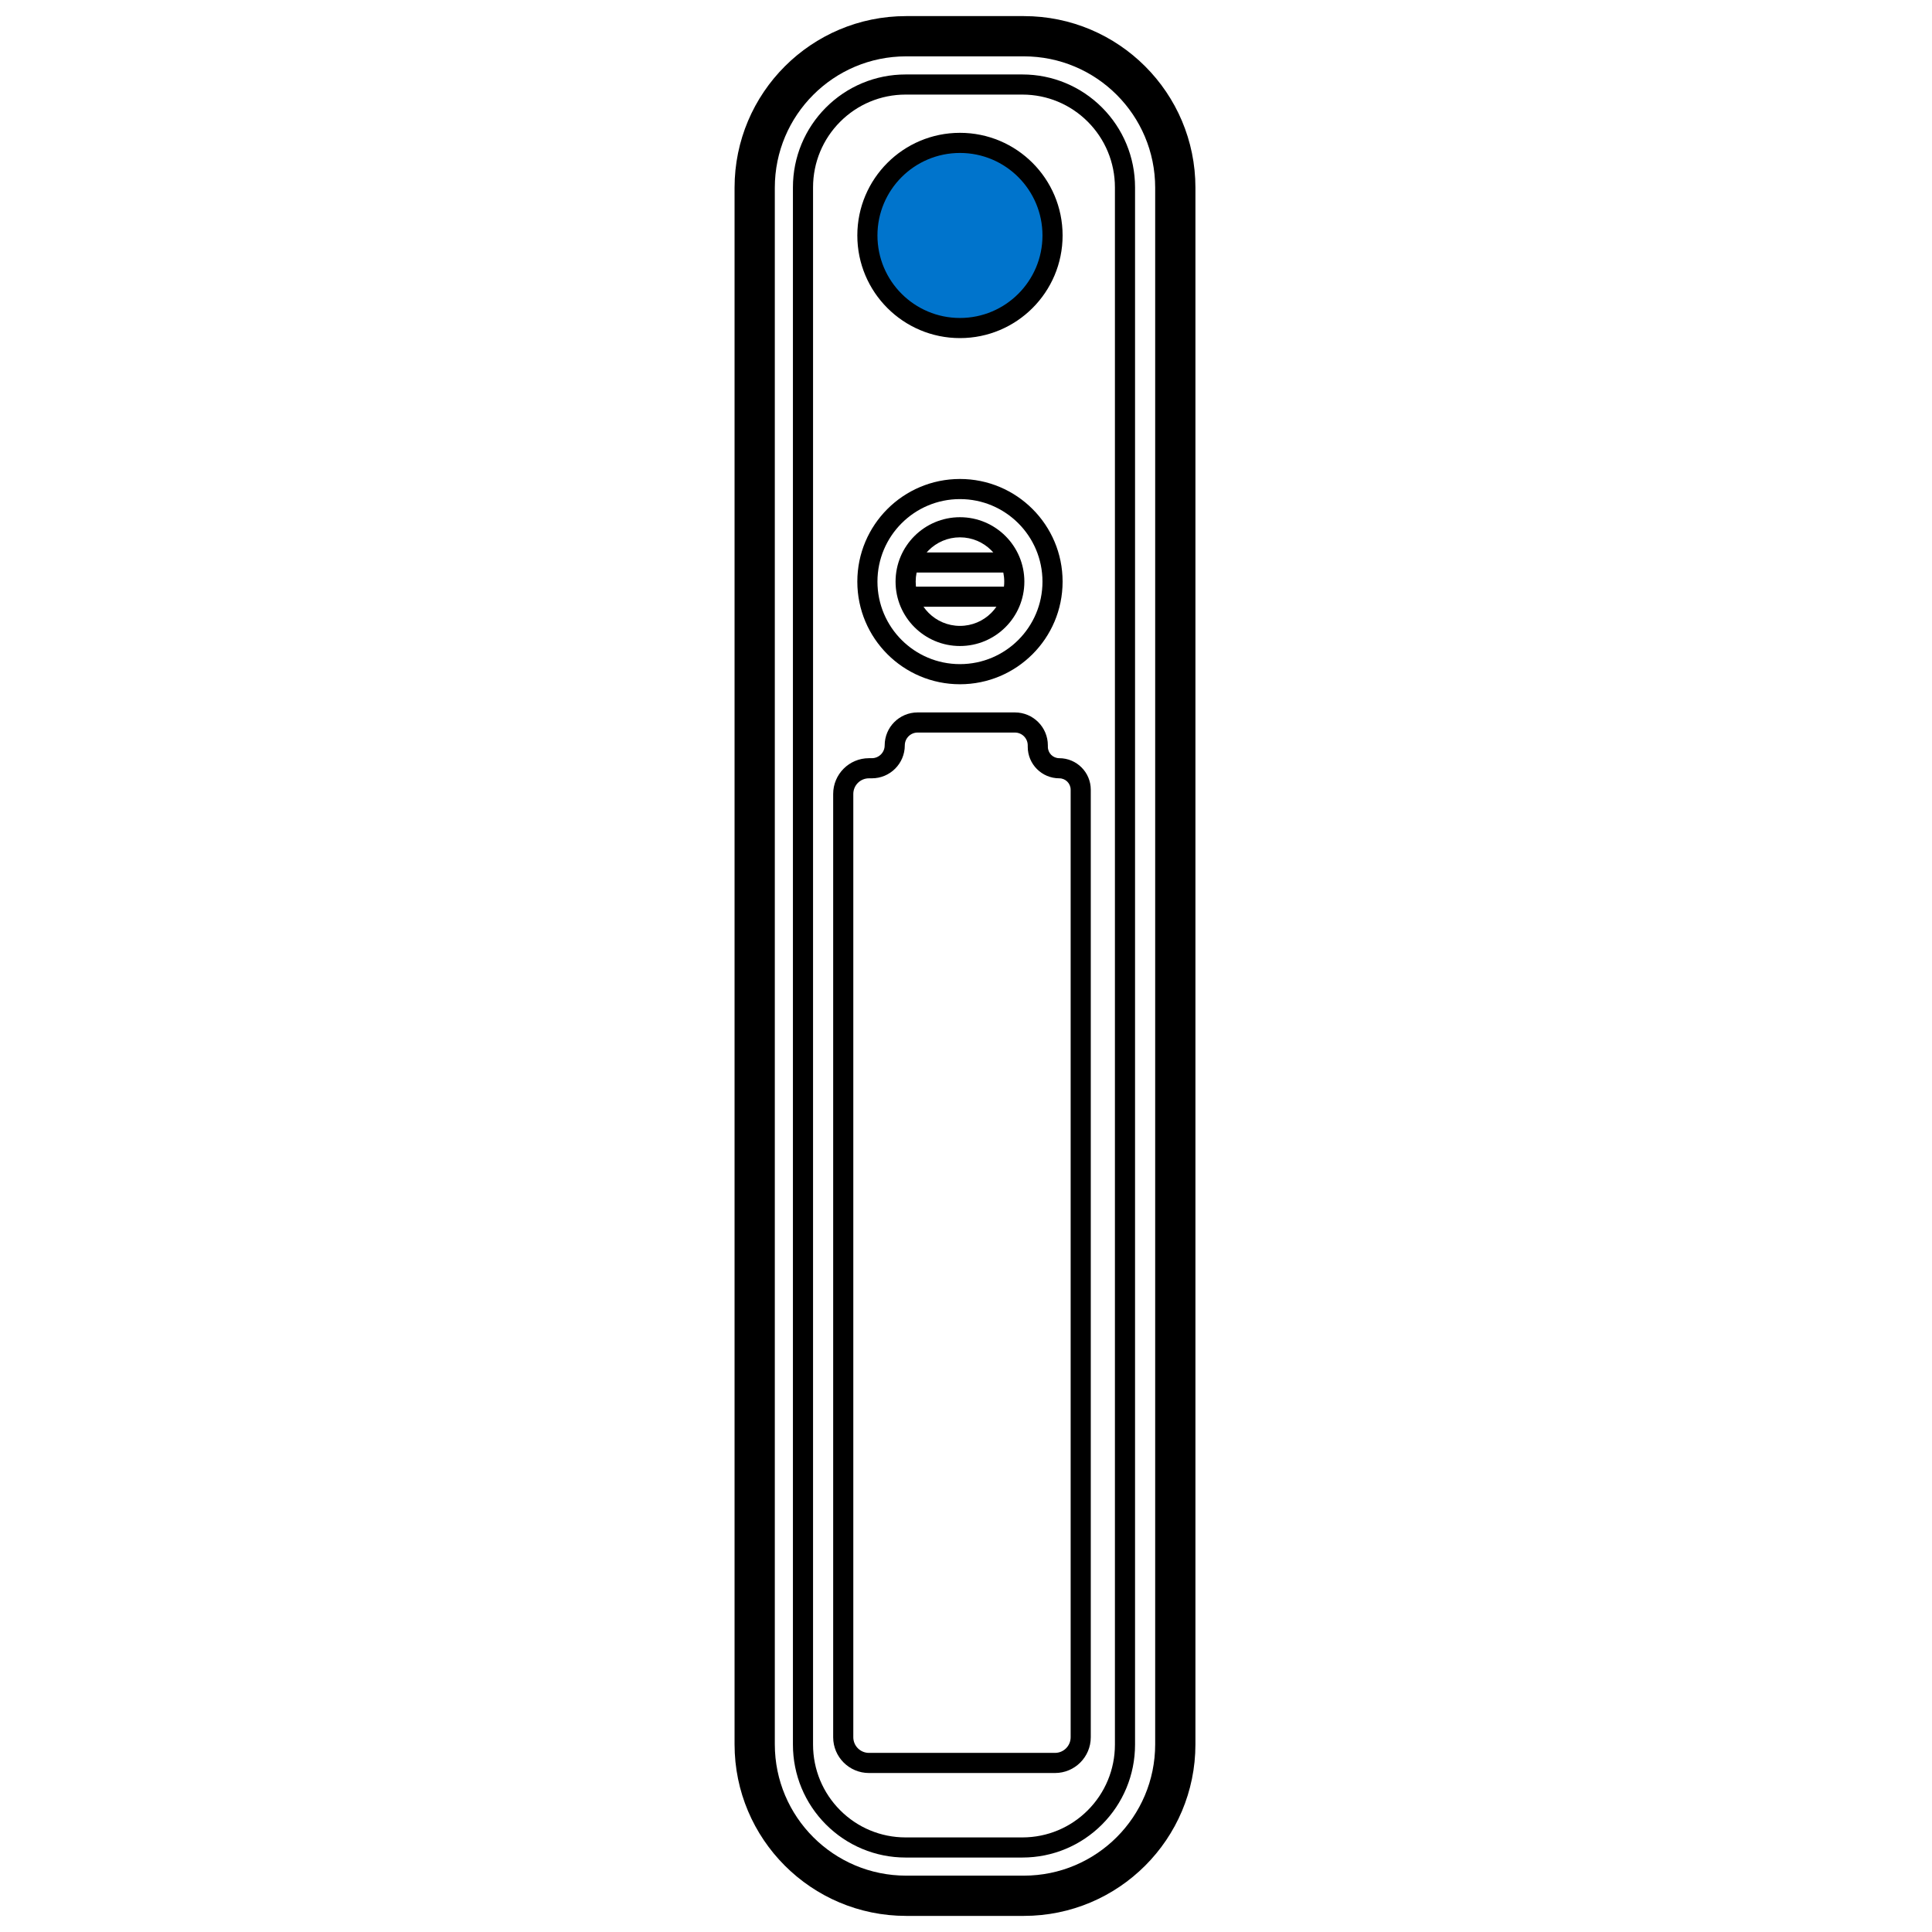 <?xml version="1.0" encoding="UTF-8"?>
<svg width="960px" height="960px" viewBox="0 0 960 960" version="1.1" xmlns="http://www.w3.org/2000/svg" xmlns:xlink="http://www.w3.org/1999/xlink">
    <title>com.ikea/drivers/PARASOLL/assets/pair</title>
    <style type="text/css">
        #pair {
            animation: press 6s infinite;
        }

        @keyframes press {
            0%, 10%, 20%, 30%, 40%, 100% {
                fill: rgba(0,0,0,0);
            }
            5%, 15%, 25%, 35% {
                fill: #0074CC;
            }
        }
    </style>
    <g id="com.ikea/drivers/PARASOLL" stroke="none" stroke-width="1" fill="none" fill-rule="evenodd">
        <path d="M508.74,8 C555.828,8 594,46.172 594,93.26 L594,866.74 C594,913.828 555.828,952 508.74,952 L450.26,952 C403.172,952 365,913.828 365,866.74 L365,93.26 C365,46.172 403.172,8 450.26,8 L508.74,8 Z M508.74,28 L450.26,28 C414.218,28 385,57.218 385,93.26 L385,866.74 C385,902.782 414.218,932 450.26,932 L508.74,932 C544.782,932 574,902.782 574,866.74 L574,93.26 C574,57.218 544.782,28 508.74,28 Z" id="Rectangle" fill="#000000" fill-rule="nonzero"></path>
        <path d="M508.027,37 C523.072,37 537.184,42.985 547.611,53.44 C558.034,63.891 564,78.035 564,93.112 L564,866.888 C564,881.965 558.034,896.109 547.611,906.56 C537.184,917.015 523.072,923 508.027,923 L449.973,923 C434.928,923 420.816,917.015 410.389,906.56 C399.966,896.109 394,881.965 394,866.888 L394,93.112 C394,78.035 399.966,63.891 410.389,53.44 C420.816,42.985 434.928,37 449.973,37 L508.027,37 Z M508.027,47 L449.973,47 C437.613,47 426.039,51.909 417.47,60.501 C408.898,69.096 404,80.708 404,93.112 L404,866.888 C404,879.292 408.898,890.904 417.47,899.499 C426.039,908.091 437.613,913 449.973,913 L508.027,913 C520.387,913 531.961,908.091 540.53,899.499 C549.102,890.904 554,879.292 554,866.888 L554,93.112 C554,80.708 549.102,69.096 540.53,60.501 C531.961,51.909 520.387,47 508.027,47 Z" id="Rectangle" fill="#000000" fill-rule="nonzero"></path>
        <circle id="pair" fill="#0074CC" cx="477" cy="117" r="46"></circle>
        <path d="M477,66 C505.167,66 528,88.833 528,117 C528,145.167 505.167,168 477,168 C448.833,168 426,145.167 426,117 C426,88.833 448.833,66 477,66 Z M477,76 C454.356,76 436,94.356 436,117 C436,139.644 454.356,158 477,158 C499.644,158 518,139.644 518,117 C518,94.356 499.644,76 477,76 Z" id="Oval" fill="#000000" fill-rule="nonzero"></path>
        <path d="M477,238 C505.167,238 528,260.833 528,289 C528,317.167 505.167,340 477,340 C448.833,340 426,317.167 426,289 C426,260.833 448.833,238 477,238 Z M477,248 C454.356,248 436,266.356 436,289 C436,311.644 454.356,330 477,330 C499.644,330 518,311.644 518,289 C518,266.356 499.644,248 477,248 Z" id="Oval" fill="#000000" fill-rule="nonzero"></path>
        <path d="M477,257 C494.673,257 509,271.327 509,289 C509,306.673 494.673,321 477,321 C459.327,321 445,306.673 445,289 C445,271.327 459.327,257 477,257 Z M477,267 C464.85,267 455,276.85 455,289 C455,301.15 464.85,311 477,311 C489.15,311 499,301.15 499,289 C499,276.85 489.15,267 477,267 Z" id="Oval" fill="#000000" fill-rule="nonzero"></path>
        <path d="M504.304,354 C513.345,354 520.675,361.329 520.675,370.371 L520.675,371.079 C520.675,374.206 523.21,376.741 526.337,376.741 C534.988,376.741 542,383.754 542,392.404 L542,863.22 C542,873.04 534.04,881 524.22,881 L431.78,881 C421.96,881 414,873.04 414,863.22 L414,394.521 C414,384.702 421.96,376.741 431.78,376.741 L433.22,376.741 C436.738,376.741 439.59,373.889 439.59,370.371 C439.59,361.329 446.92,354 455.961,354 L504.304,354 Z M504.304,364 L455.961,364 C452.443,364 449.59,366.852 449.59,370.371 C449.59,379.412 442.261,386.741 433.22,386.741 L431.78,386.741 C427.483,386.741 424,390.224 424,394.521 L424,863.22 C424,867.517 427.483,871 431.78,871 L524.22,871 C528.517,871 532,867.517 532,863.22 L532,392.404 C532,389.276 529.465,386.741 526.337,386.741 C517.687,386.741 510.675,379.729 510.675,371.079 L510.675,370.371 C510.675,366.852 507.822,364 504.304,364 Z" id="Path" fill="#000000" fill-rule="nonzero"></path>
        <path d="M500,291.5 C502.761,291.5 505,293.739 505,296.5 C505,299.261 502.761,301.5 500,301.5 L452,301.5 C449.239,301.5 447,299.261 447,296.5 C447,293.739 449.239,291.5 452,291.5 L500,291.5 Z" id="Path-46" fill="#000000" fill-rule="nonzero"></path>
        <path d="M500,274.5 C502.761,274.5 505,276.739 505,279.5 C505,282.261 502.761,284.5 500,284.5 L452,284.5 C449.239,284.5 447,282.261 447,279.5 C447,276.739 449.239,274.5 452,274.5 L500,274.5 Z" id="Path-46" fill="#000000" fill-rule="nonzero"></path>
    </g>
</svg>